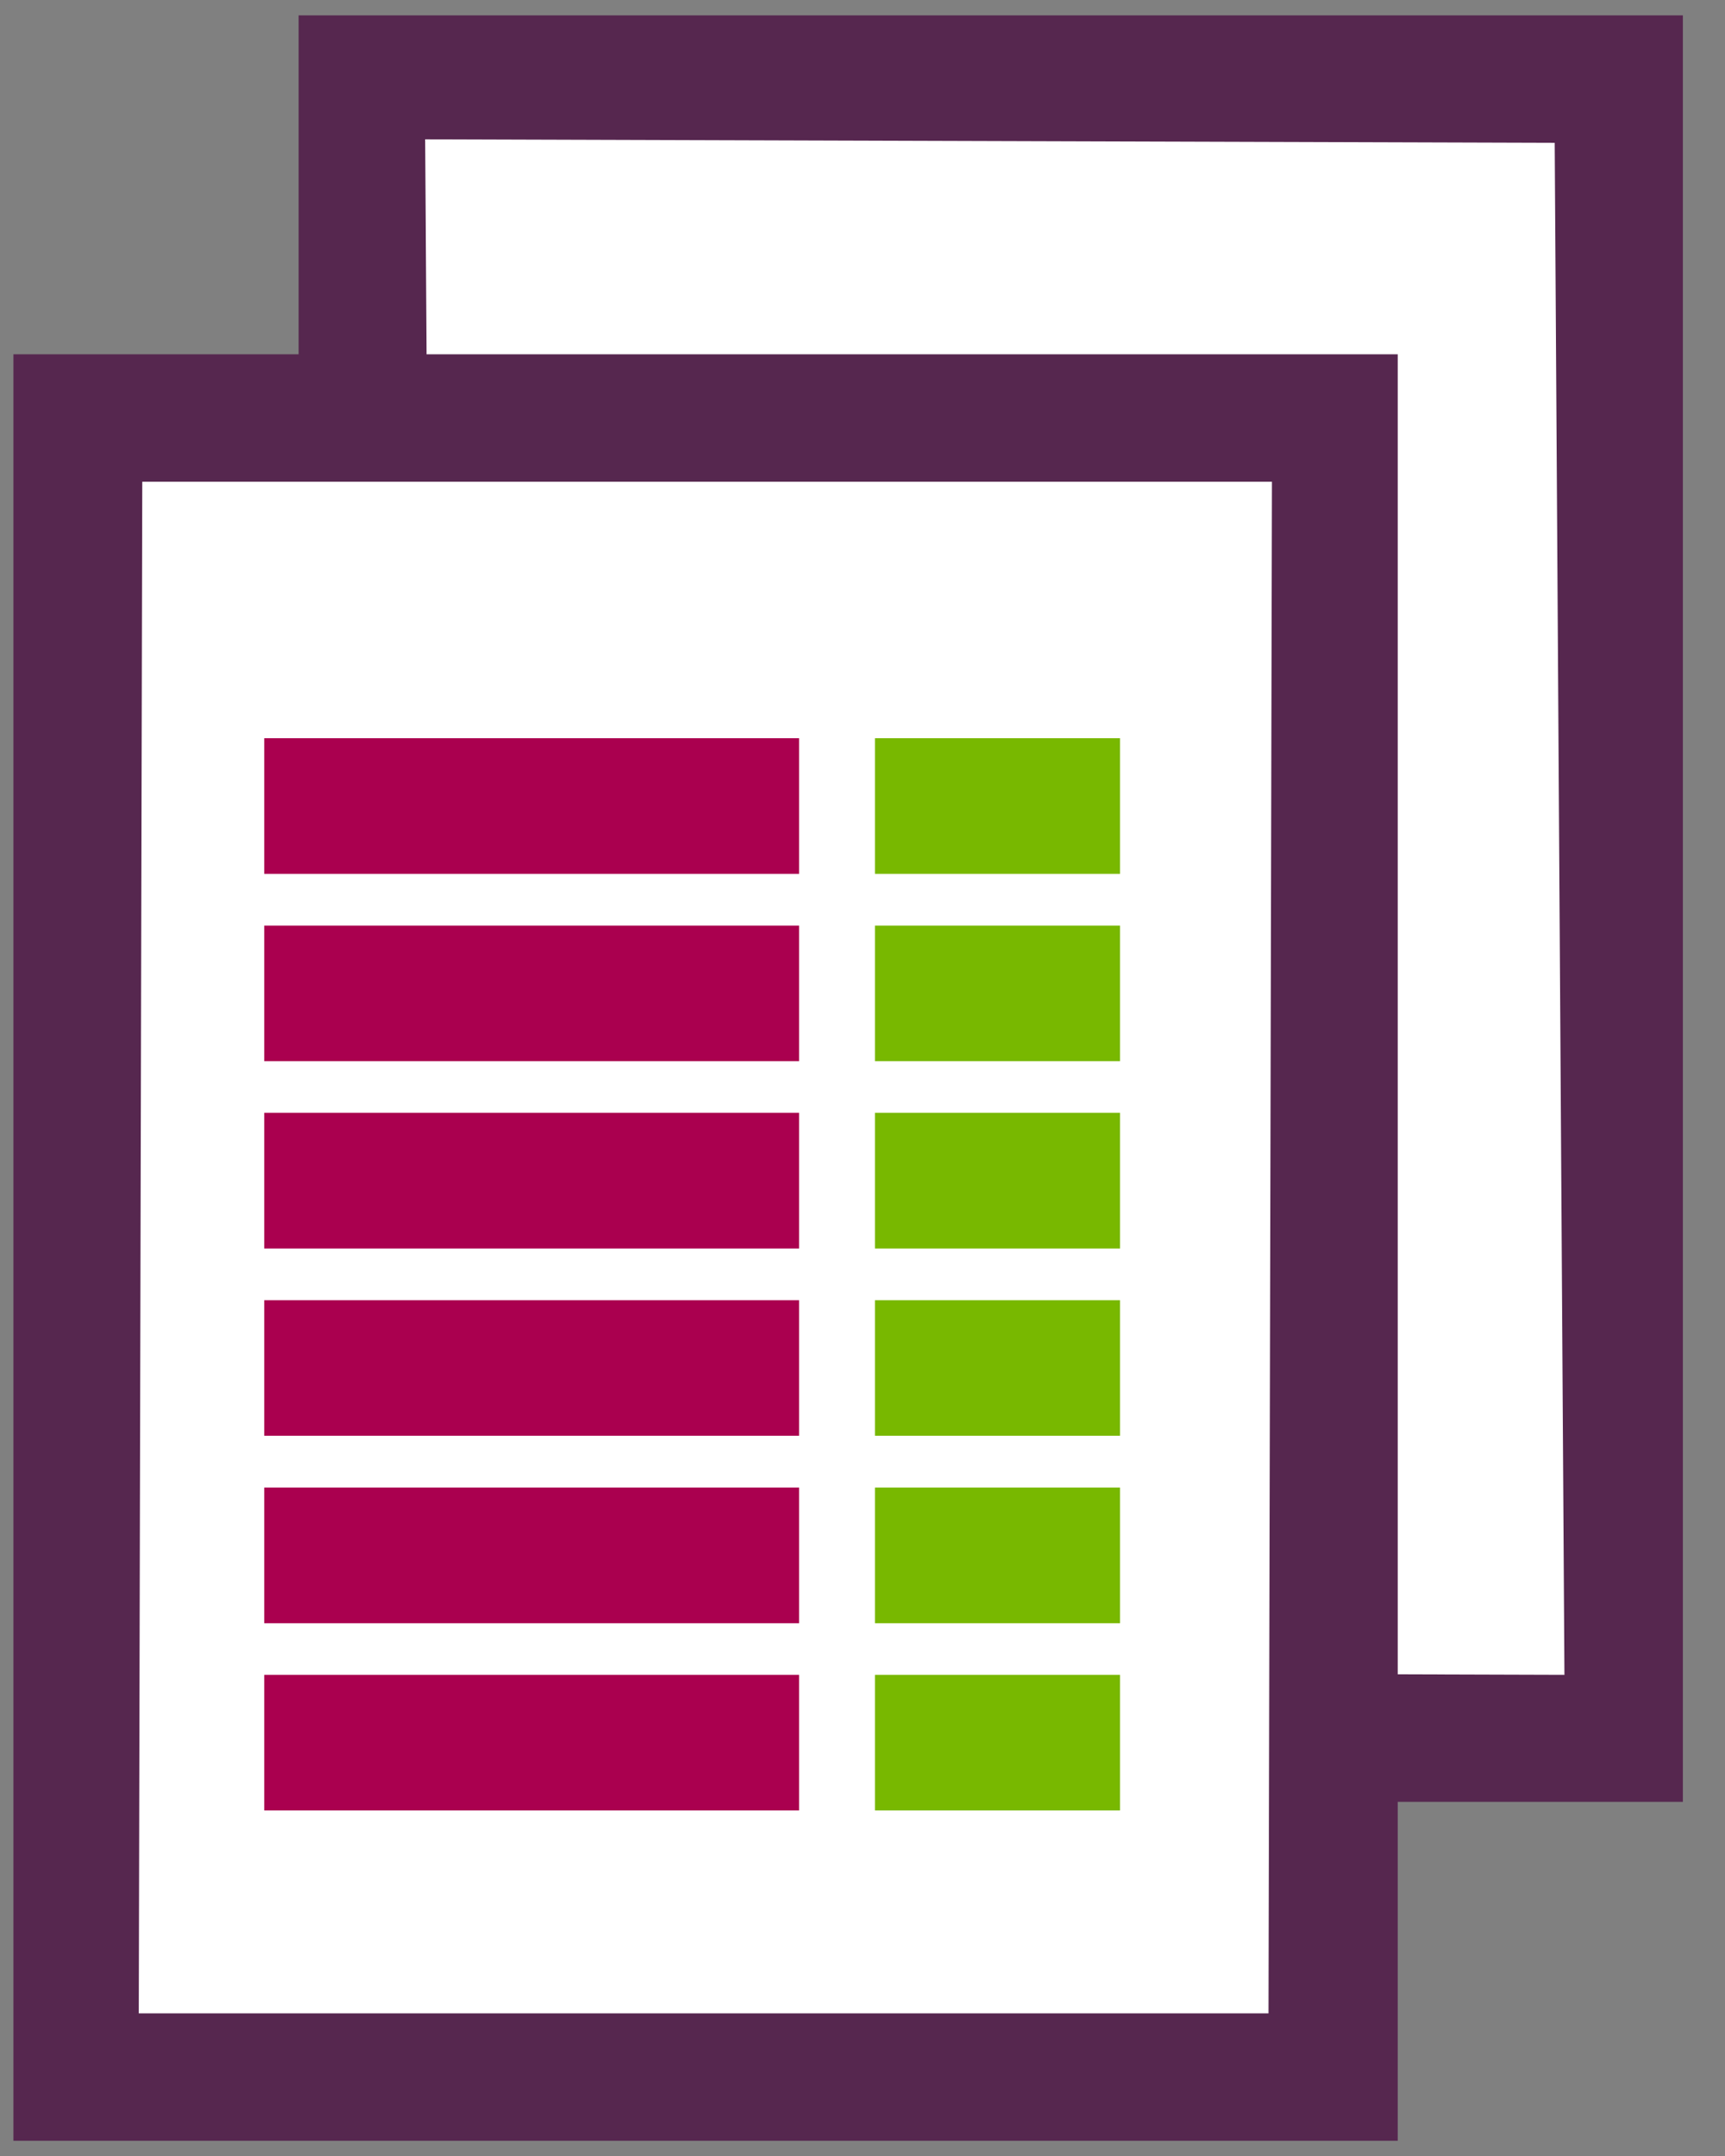 <?xml version="1.0" encoding="UTF-8"?>
<svg width="36px" height="45px" viewBox="0 0 36 45" version="1.1" xmlns="http://www.w3.org/2000/svg" xmlns:xlink="http://www.w3.org/1999/xlink">
    <rect x="0" y="0" width="36" height="45" fill="#808080" stroke="none"/>
    <!-- Generator: Sketch 52.6 (67491) - http://www.bohemiancoding.com/sketch -->
    <title>iconos</title>
    <desc>Created with Sketch.</desc>
    <g id="Info-Faqs" stroke="none" stroke-width="1" fill="none" fill-rule="evenodd">
        <g id="Info-Faqs.MODAL.desktop" transform="translate(-381, -501)" fill-rule="nonzero">
            <g id="info" transform="translate(318, 226)">
                <g id="ico" transform="translate(39, 274.58)">
                    <g id="iconos" transform="translate(24.189, 0)">
                        <polygon id="Rectangle-path" fill="#FFFFFF" points="7.93 2.628 33.047 2.628 33.047 36.142 7.93 36.142"></polygon>
                        <path d="M34.932,38.028 L6.043,38.028 L6.043,0.741 L34.932,0.741 L34.932,38.028 Z M8.89,35.304 L32.46,35.377 L32.257,3.401 L8.684,3.328 L8.89,35.304 Z" id="Shape" fill="#56274F"></path>
                        <polygon id="Rectangle-path" fill="#FFFFFF" points="1.977 9.702 27.096 9.702 27.096 43.215 1.977 43.215"></polygon>
                        <path d="M28.981,45.102 L0.091,45.102 L0.091,7.815 L28.981,7.815 L28.981,45.102 Z M2.707,42.443 L26.284,42.443 L26.356,10.475 L2.78,10.475 L2.707,42.443 Z" id="Shape" fill="#56274F"></path>
                        <polygon id="Rectangle-path" fill="#AA004F" points="5.326 15.828 16.488 15.828 16.488 18.659 5.326 18.659"></polygon>
                        <polygon id="Rectangle-path" fill="#78B800" points="18.072 15.828 23.186 15.828 23.186 18.659 18.072 18.659"></polygon>
                        <polygon id="Rectangle-path" fill="#AA004F" points="5.326 19.739 16.488 19.739 16.488 22.569 5.326 22.569"></polygon>
                        <polygon id="Rectangle-path" fill="#78B800" points="18.072 19.739 23.186 19.739 23.186 22.569 18.072 22.569"></polygon>
                        <polygon id="Rectangle-path" fill="#AA004F" points="5.326 23.647 16.488 23.647 16.488 26.479 5.326 26.479"></polygon>
                        <polygon id="Rectangle-path" fill="#78B800" points="18.072 23.647 23.186 23.647 23.186 26.479 18.072 26.479"></polygon>
                        <polygon id="Rectangle-path" fill="#AA004F" points="5.326 27.558 16.488 27.558 16.488 30.387 5.326 30.387"></polygon>
                        <polygon id="Rectangle-path" fill="#78B800" points="18.072 27.558 23.186 27.558 23.186 30.387 18.072 30.387"></polygon>
                        <polygon id="Rectangle-path" fill="#AA004F" points="5.326 31.468 16.488 31.468 16.488 34.3 5.326 34.3"></polygon>
                        <polygon id="Rectangle-path" fill="#78B800" points="18.072 31.468 23.186 31.468 23.186 34.3 18.072 34.3"></polygon>
                        <polygon id="Rectangle-path" fill="#AA004F" points="5.326 35.377 16.488 35.377 16.488 38.208 5.326 38.208"></polygon>
                        <polygon id="Rectangle-path" fill="#78B800" points="18.072 35.377 23.186 35.377 23.186 38.208 18.072 38.208"></polygon>
                    </g>
                </g>
            </g>
        </g>
    </g>
</svg>